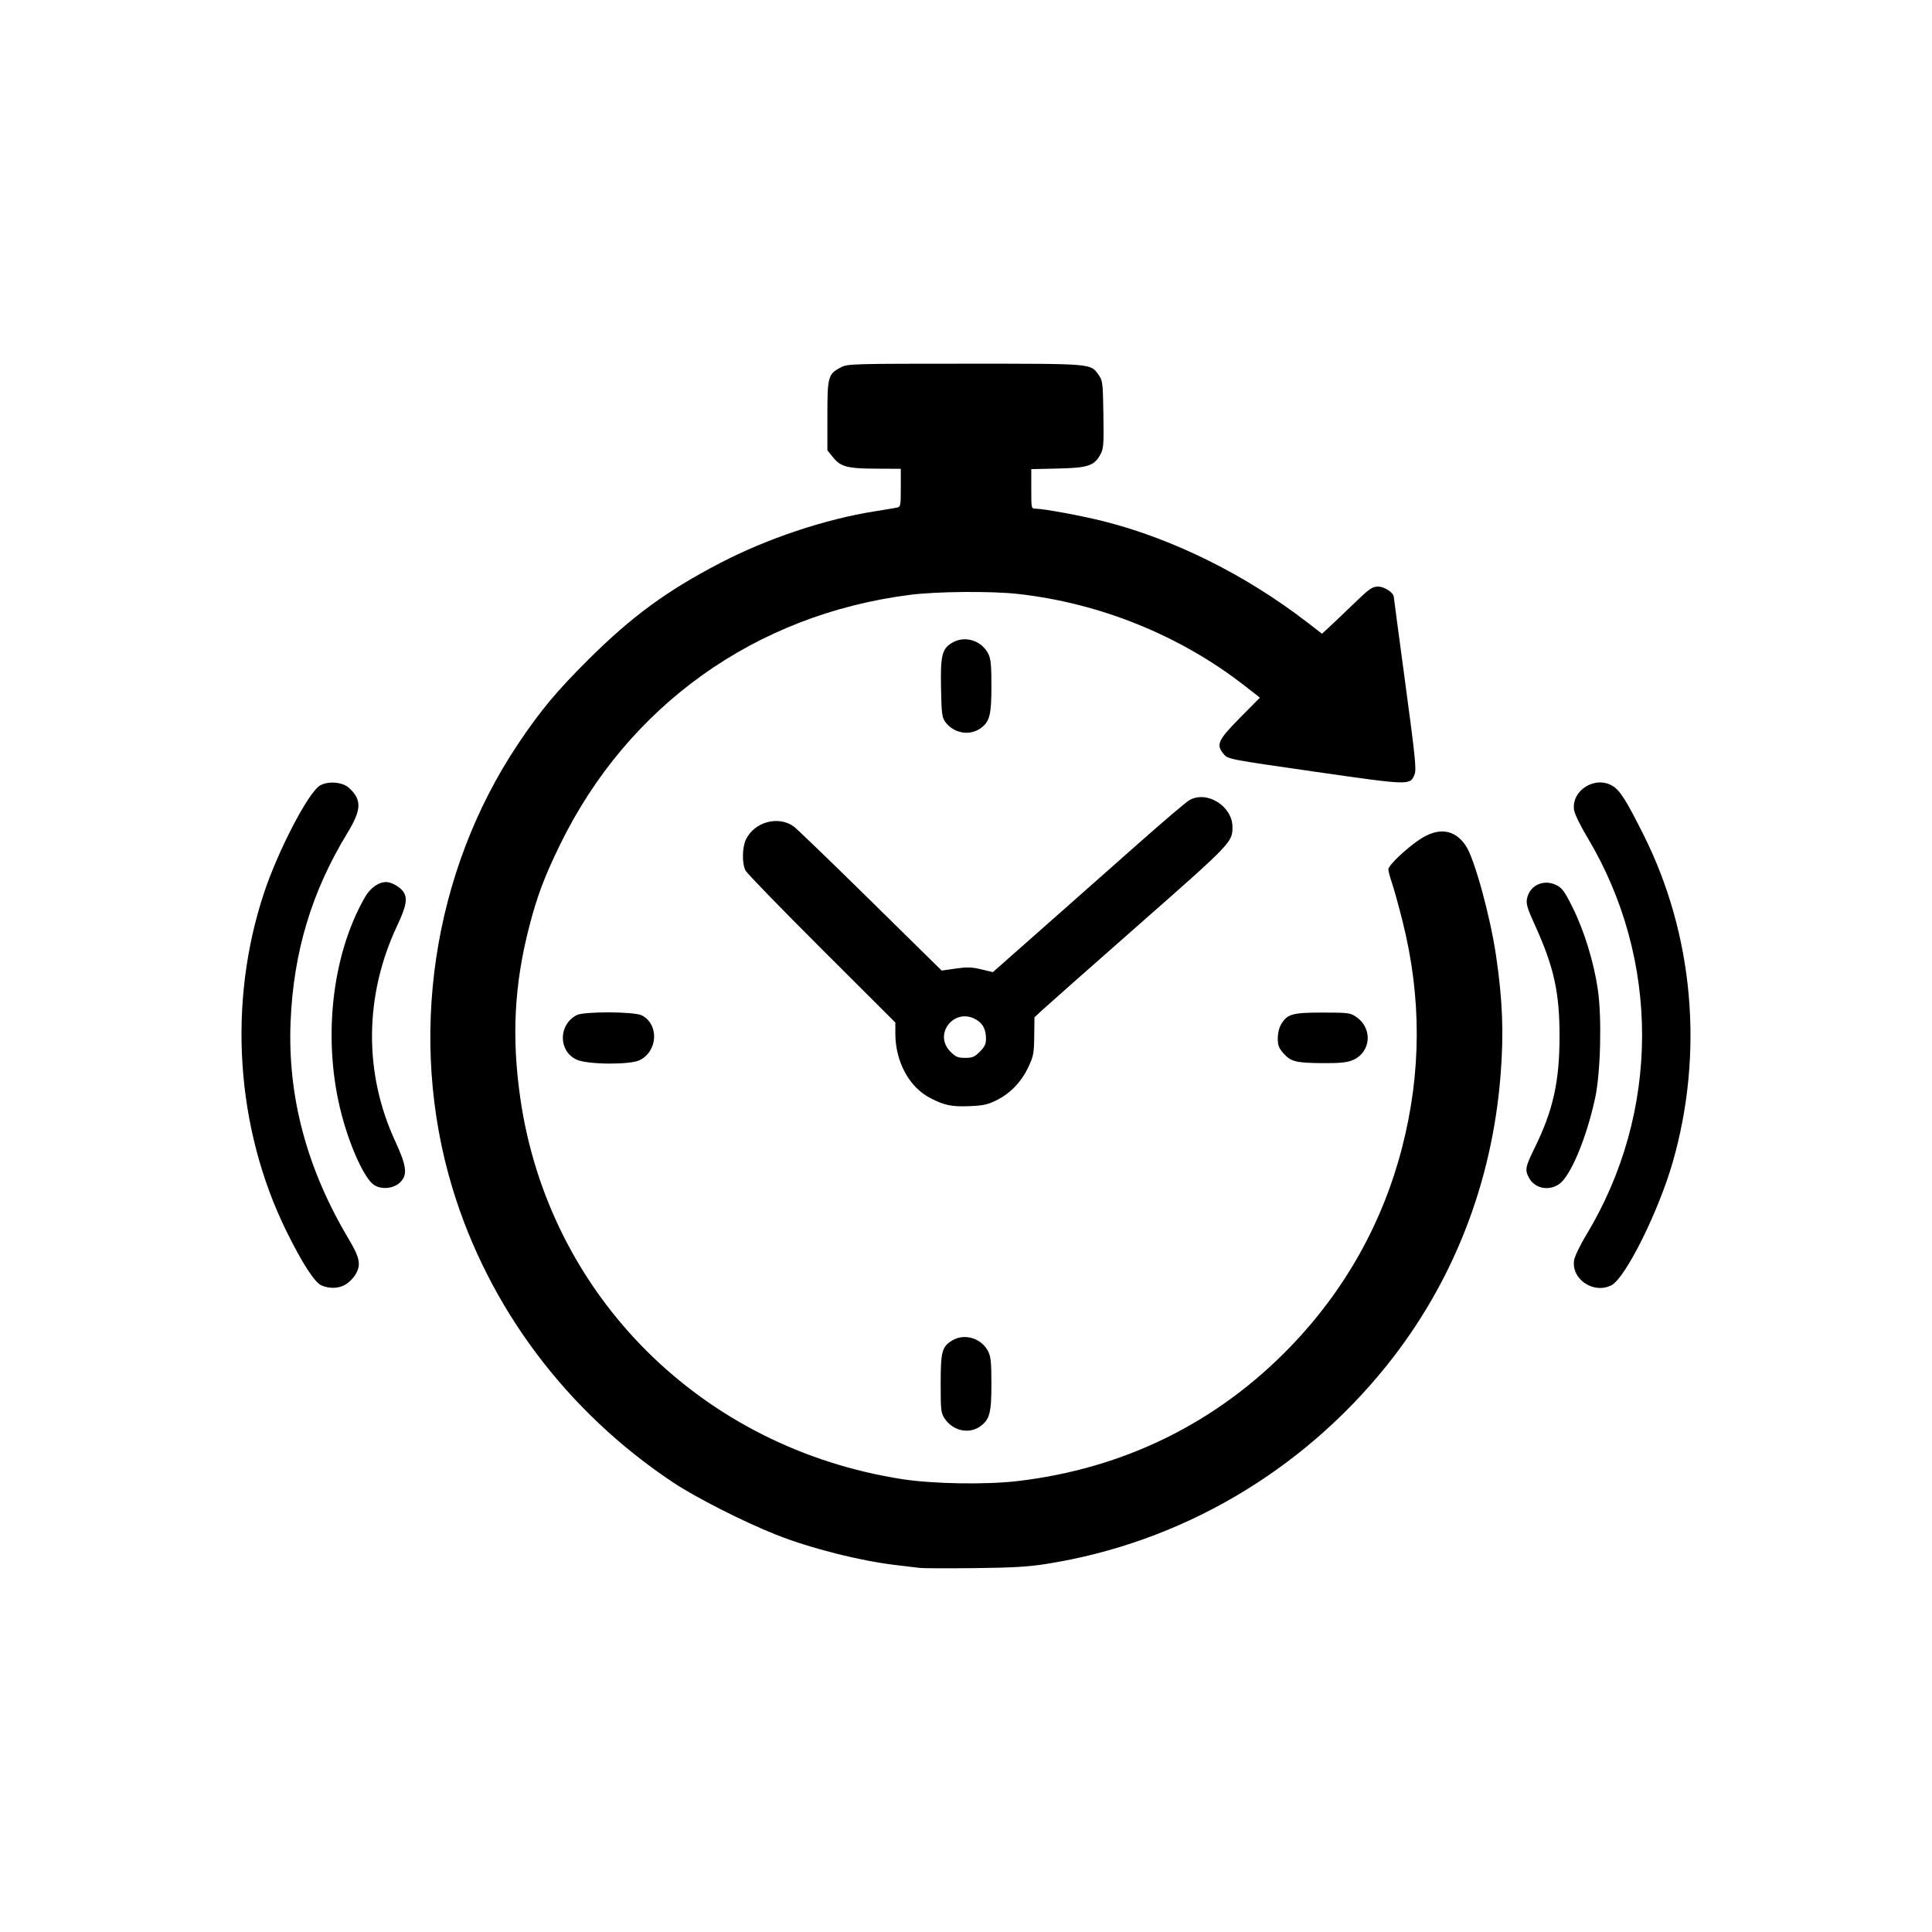 <?xml version="1.0" encoding="UTF-8" standalone="no"?>
<!-- Created with Inkscape (http://www.inkscape.org/) -->

<svg
   width="512"
   height="512"
   viewBox="0 0 135.467 135.467"
   version="1.1"
   id="svg1"
   xml:space="preserve"
   sodipodi:docname="icon.svg"
   inkscape:version="1.4.2 (ebf0e940, 2025-05-08)"
   xmlns:inkscape="http://www.inkscape.org/namespaces/inkscape"
   xmlns:sodipodi="http://sodipodi.sourceforge.net/DTD/sodipodi-0.dtd"
   xmlns="http://www.w3.org/2000/svg"
   xmlns:svg="http://www.w3.org/2000/svg"><sodipodi:namedview
     id="namedview1"
     pagecolor="#ffffff"
     bordercolor="#999999"
     borderopacity="1"
     inkscape:showpageshadow="2"
     inkscape:pageopacity="0"
     inkscape:pagecheckerboard="0"
     inkscape:deskcolor="#d1d1d1"
     inkscape:document-units="mm"
     inkscape:zoom="0.69915614"
     inkscape:cx="444.1068"
     inkscape:cy="319.67108"
     inkscape:window-width="1464"
     inkscape:window-height="916"
     inkscape:window-x="0"
     inkscape:window-y="38"
     inkscape:window-maximized="1"
     inkscape:current-layer="layer1"
     showguides="true" /><defs
     id="defs1" /><g
     inkscape:label="Layer 1"
     inkscape:groupmode="layer"
     id="layer1"><path
       style="fill:#000000;stroke-width:0.48"
       d="m 73.392,109.654 c 9.333,-1.474 17.818,-6.417 23.815,-13.874 4.672,-5.808 7.423,-12.83 8.014,-20.455 0.226,-2.922 0.138,-5.196 -0.324,-8.33 -0.41,-2.783 -1.517,-6.803 -2.118,-7.695 -0.783,-1.163 -1.912,-1.316 -3.234,-0.438 -0.951,0.631 -2.198,1.82 -2.198,2.096 0,0.118 0.114,0.548 0.254,0.954 0.14,0.406 0.478,1.631 0.751,2.72 1.33,5.307 1.316,10.57 -0.042,15.833 -1.363,5.282 -4.003,9.995 -7.813,13.947 -5.167,5.36 -11.709,8.577 -19.202,9.444 -2.192,0.254 -5.89,0.19 -8.006,-0.137 -14.08,-2.177 -24.807,-12.864 -26.805,-26.704 -0.618,-4.285 -0.427,-7.982 0.624,-12.043 0.553,-2.135 1.064,-3.496 2.157,-5.738 4.76,-9.762 13.711,-16.151 24.552,-17.526 1.881,-0.239 5.672,-0.271 7.541,-0.064 5.775,0.639 11.406,2.919 15.925,6.448 l 1.057,0.825 -1.406,1.425 c -1.556,1.577 -1.689,1.883 -1.113,2.554 0.287,0.334 0.417,0.359 6.386,1.216 6.697,0.962 6.666,0.961 6.98,0.182 0.136,-0.337 0.045,-1.224 -0.648,-6.364 -0.443,-3.285 -0.807,-6.018 -0.809,-6.074 -0.01,-0.297 -0.657,-0.725 -1.096,-0.725 -0.421,0 -0.601,0.128 -1.753,1.239 -0.706,0.682 -1.487,1.425 -1.735,1.652 l -0.451,0.413 -1.011,-0.78 c -4.338,-3.349 -9.385,-5.858 -14.291,-7.103 -1.49,-0.378 -4.227,-0.885 -4.778,-0.885 -0.303,0 -0.305,-0.007 -0.305,-1.386 v -1.386 l 1.875,-0.043 c 2.121,-0.049 2.538,-0.189 2.977,-0.997 0.217,-0.399 0.238,-0.685 0.205,-2.796 -0.035,-2.248 -0.05,-2.37 -0.341,-2.778 -0.571,-0.8 -0.328,-0.78 -9.355,-0.78 -7.874,0 -8.226,0.01 -8.69,0.247 -0.917,0.468 -0.967,0.646 -0.967,3.395 v 2.434 l 0.388,0.479 c 0.547,0.676 0.989,0.794 3.012,0.806 l 1.747,0.01 v 1.332 c 0,1.279 -0.011,1.334 -0.286,1.391 -0.157,0.032 -0.858,0.149 -1.557,0.26 -3.465,0.549 -7.52,1.904 -10.802,3.611 -3.779,1.965 -6.228,3.76 -9.29,6.81 -2.203,2.194 -3.336,3.554 -4.876,5.85 -6.051,9.022 -7.789,20.745 -4.624,31.186 2.539,8.377 8.015,15.676 15.486,20.643 1.584,1.053 4.894,2.732 7.188,3.647 2.413,0.962 5.962,1.857 8.507,2.147 0.664,0.076 1.379,0.161 1.589,0.189 0.21,0.028 1.925,0.035 3.813,0.015 2.7,-0.029 3.783,-0.093 5.083,-0.298 z m -4.65,-9.649 c 0.652,-0.478 0.773,-0.94 0.773,-2.955 0,-1.501 -0.041,-1.925 -0.222,-2.285 -0.471,-0.937 -1.666,-1.3 -2.535,-0.77 -0.71,0.433 -0.8,0.775 -0.8,3.03 0,1.889 0.019,2.049 0.288,2.453 0.573,0.858 1.715,1.099 2.496,0.527 z m -44.499,-9.944 c 0.228,-0.139 0.528,-0.439 0.667,-0.667 0.424,-0.695 0.334,-1.181 -0.462,-2.518 -2.938,-4.928 -4.289,-9.985 -4.072,-15.244 0.201,-4.867 1.475,-9.107 3.965,-13.195 1.015,-1.666 1.044,-2.34 0.137,-3.188 -0.457,-0.427 -1.505,-0.507 -2.063,-0.156 -0.82,0.516 -2.924,4.567 -3.903,7.516 -2.561,7.715 -1.983,16.486 1.563,23.701 1.104,2.247 1.984,3.61 2.465,3.82 0.571,0.249 1.224,0.222 1.703,-0.07 z m 88.749,0.056 c 0.983,-0.508 3.308,-5.18 4.297,-8.635 2.197,-7.669 1.463,-15.931 -2.034,-22.919 -1.23,-2.457 -1.657,-3.133 -2.183,-3.454 -1.221,-0.745 -2.908,0.312 -2.702,1.692 0.04,0.269 0.445,1.104 0.915,1.886 5.159,8.592 5.137,19.31 -0.06,27.9 -0.433,0.717 -0.815,1.51 -0.855,1.779 -0.2,1.339 1.379,2.392 2.621,1.75 z m -84.926,-7.222 c 0.524,-0.524 0.449,-1.141 -0.354,-2.874 -2.216,-4.788 -2.168,-10.217 0.134,-15.11 0.654,-1.391 0.75,-1.934 0.423,-2.4 -0.233,-0.333 -0.825,-0.663 -1.189,-0.663 -0.543,0 -1.117,0.409 -1.492,1.063 -2.363,4.116 -2.998,10.14 -1.614,15.32 0.616,2.305 1.618,4.458 2.266,4.865 0.536,0.337 1.381,0.244 1.827,-0.202 z m 81.24,0.144 c 0.799,-0.529 1.92,-3.19 2.535,-6.018 0.39,-1.791 0.486,-5.652 0.192,-7.66 -0.28,-1.911 -0.953,-4.097 -1.763,-5.727 -0.561,-1.13 -0.731,-1.364 -1.138,-1.57 -0.887,-0.45 -1.888,0.015 -2.065,0.958 -0.068,0.36 0.031,0.689 0.549,1.825 1.344,2.951 1.741,4.751 1.735,7.867 -0.007,3.126 -0.453,5.132 -1.718,7.718 -0.684,1.399 -0.721,1.58 -0.435,2.134 0.389,0.752 1.359,0.97 2.108,0.473 z m -39.454,-5.881 c 0.973,-0.476 1.756,-1.285 2.246,-2.322 0.366,-0.775 0.404,-0.971 0.419,-2.177 l 0.016,-1.326 0.556,-0.517 c 0.306,-0.284 3.34,-2.967 6.742,-5.96 6.527,-5.743 6.586,-5.805 6.586,-6.866 0,-1.461 -1.776,-2.578 -3.009,-1.892 -0.22,0.122 -1.788,1.452 -3.484,2.955 -1.696,1.503 -4.708,4.167 -6.695,5.921 l -3.611,3.189 -0.817,-0.195 c -0.671,-0.161 -0.991,-0.17 -1.795,-0.054 l -0.978,0.141 -4.993,-4.913 c -2.746,-2.702 -5.166,-5.037 -5.377,-5.189 -1.089,-0.782 -2.769,-0.324 -3.358,0.916 -0.267,0.562 -0.279,1.695 -0.023,2.176 0.105,0.198 2.511,2.677 5.347,5.507 l 5.155,5.146 v 0.768 c 0,1.975 0.969,3.766 2.45,4.527 0.993,0.511 1.5,0.617 2.723,0.569 0.966,-0.037 1.296,-0.107 1.899,-0.402 z m -3.208,-3.415 c -1.251,-1.251 0.31,-3.161 1.827,-2.236 0.466,0.284 0.664,0.689 0.664,1.355 0,0.341 -0.104,0.553 -0.432,0.881 -0.369,0.369 -0.52,0.432 -1.029,0.432 -0.51,0 -0.661,-0.063 -1.029,-0.432 z m -21.785,0.591 c 1.274,-0.64 1.358,-2.51 0.142,-3.139 -0.521,-0.269 -4.049,-0.284 -4.562,-0.019 -1.3,0.672 -1.299,2.537 7.9e-4,3.128 0.765,0.347 3.748,0.368 4.419,0.031 z m 49.946,0.018 c 1.333,-0.533 1.484,-2.253 0.268,-3.065 -0.401,-0.268 -0.568,-0.288 -2.326,-0.288 -2.117,0 -2.475,0.099 -2.903,0.8 -0.153,0.251 -0.248,0.636 -0.249,1.006 -2.7e-4,0.489 0.072,0.682 0.394,1.048 0.514,0.586 0.883,0.678 2.749,0.692 1.155,0.008 1.686,-0.041 2.067,-0.194 z m -26.051,-23.286 c 0.639,-0.458 0.762,-0.934 0.762,-2.942 0,-1.501 -0.041,-1.925 -0.222,-2.285 -0.474,-0.944 -1.666,-1.3 -2.549,-0.762 -0.698,0.425 -0.809,0.891 -0.763,3.181 0.036,1.794 0.068,2.046 0.303,2.367 0.583,0.793 1.7,0.993 2.469,0.441 z"
       id="path1-7"
       sodipodi:nodetypes="csssssssssssssssscscssssssssscsssscssscssscsscssssssssssscccsscsssssssssssssssssssssssssssssscsssssssssccssscsscsssssscsscssssscsssccsssssscsccccsssssssssscssss" /></g></svg>
